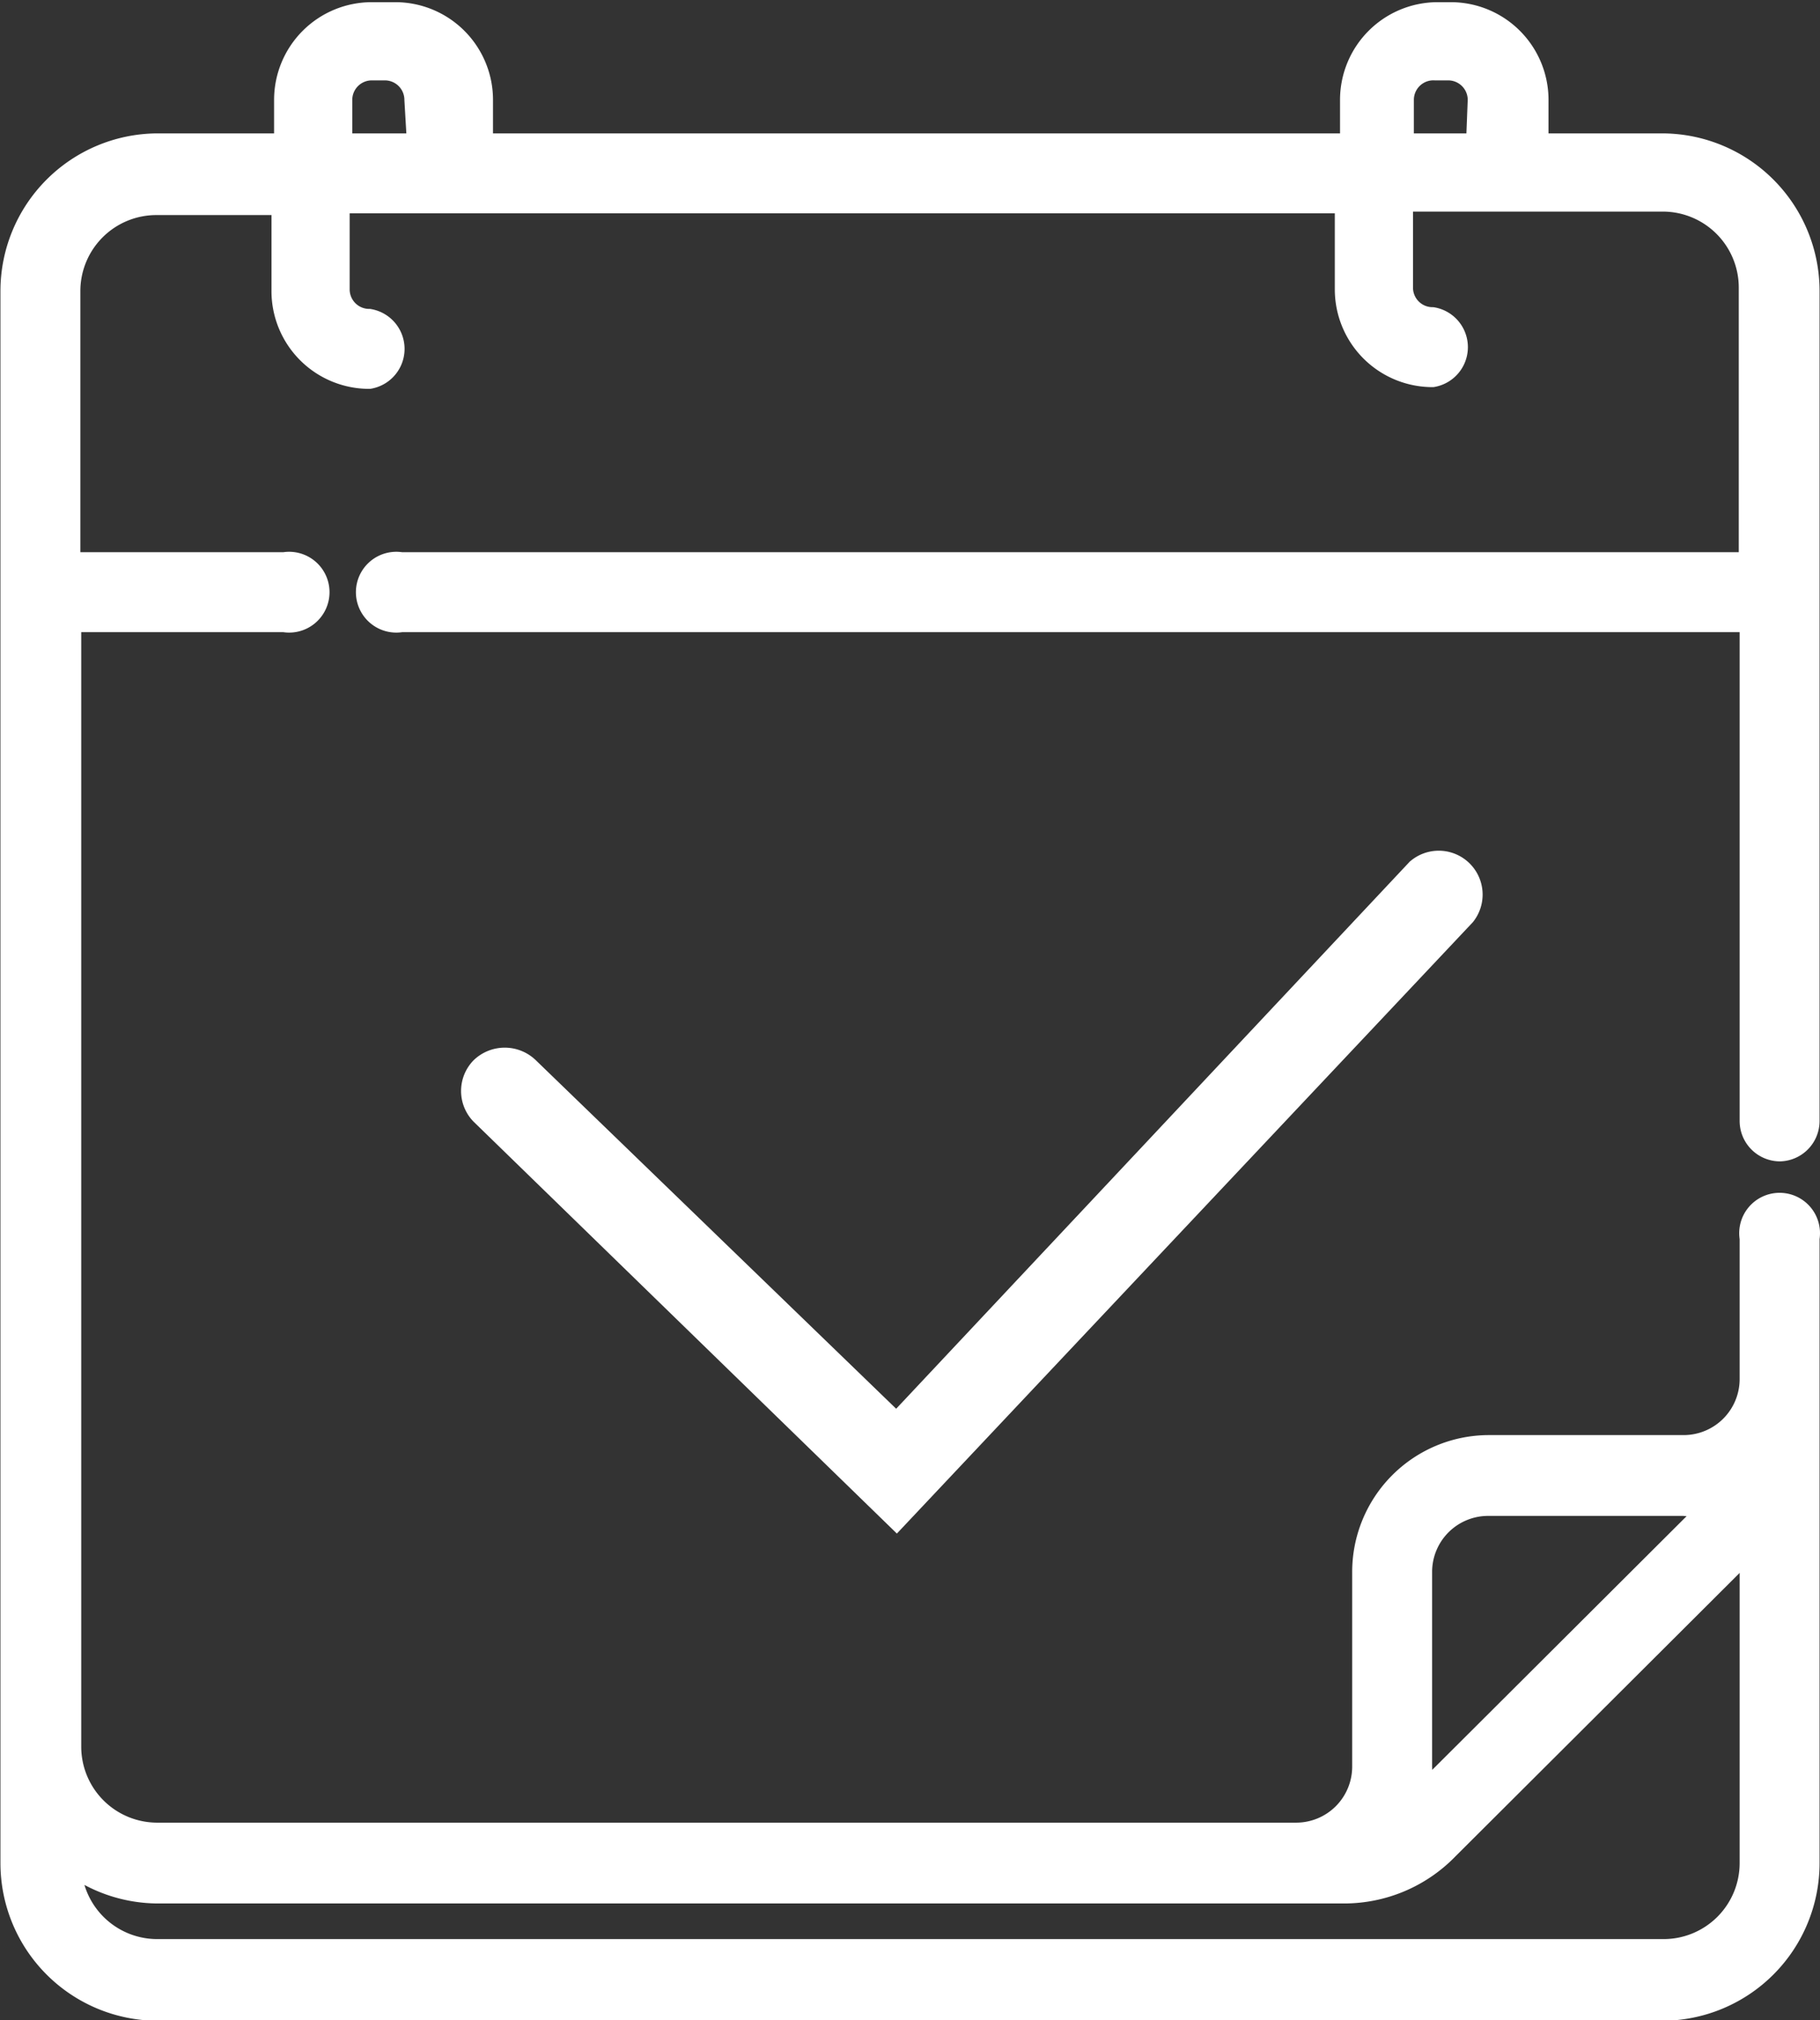<svg xmlns="http://www.w3.org/2000/svg" viewBox="0 0 20.95 23.25"><rect x="0" y="0" width="20.95" height="23.25" fill="#333333" stroke="none"/><defs><style>.cls-1{fill:#fff;stroke:#fff;stroke-miterlimit:10;stroke-width:0.25px;}</style></defs><title>Asset 3</title><g id="Layer_2" data-name="Layer 2"><g id="Layer_1-2" data-name="Layer 1"><path class="cls-1" d="M20.49,13.24a.34.34,0,0,0,.33-.34V3.35a1.69,1.69,0,0,0-1.68-1.69H17.7V1.15a1,1,0,0,0-1-1h-.15a1,1,0,0,0-1,1v.51h-10V1.15a1,1,0,0,0-1-1H4.28a1,1,0,0,0-1,1v.51H1.81A1.69,1.69,0,0,0,.13,3.35V21.44a1.69,1.69,0,0,0,1.68,1.69H19.14a1.69,1.69,0,0,0,1.68-1.69V14.25a.34.34,0,1,0-.67,0v1.62a.77.77,0,0,1-.77.77H17.13a1.45,1.45,0,0,0-1.44,1.45v2.24a.77.77,0,0,1-.77.77H1.81a1,1,0,0,1-1-1V7.15H3.27a.34.34,0,1,0,0-.67H.8V3.35a1,1,0,0,1,1-1H3.25v1a1,1,0,0,0,1,1,.34.34,0,0,0,0-.67.35.35,0,0,1-.35-.35v-1H15.49v1a1,1,0,0,0,1,1,.34.34,0,0,0,0-.67.35.35,0,0,1-.35-.35v-1h3a1,1,0,0,1,1,1V6.48H4.62a.34.34,0,1,0,0,.67H20.15V12.9A.34.34,0,0,0,20.49,13.24Zm-4.13,7.09V18.09a.77.77,0,0,1,.77-.77h2.25a1.86,1.86,0,0,0,.34,0l-3.4,3.39A1.22,1.22,0,0,0,16.36,20.33ZM1.81,21.78H15.47a1.66,1.66,0,0,0,1.19-.5l3.49-3.48v3.64a1,1,0,0,1-1,1H1.81a1,1,0,0,1-1-1h0A1.68,1.68,0,0,0,1.81,21.78Zm3-20.12H3.93V1.15A.35.35,0,0,1,4.28.8h.15a.35.35,0,0,1,.35.35ZM17,1.66h-.85V1.15A.35.35,0,0,1,16.52.8h.15a.35.35,0,0,1,.35.35Z"/><path class="cls-1" d="M16.32,10l-6,6.39L6.08,12.29a.39.39,0,0,0-.54,0,.38.38,0,0,0,0,.53l4.78,4.65,6.54-6.94a.38.38,0,0,0-.55-.52Z"/></g></g></svg>